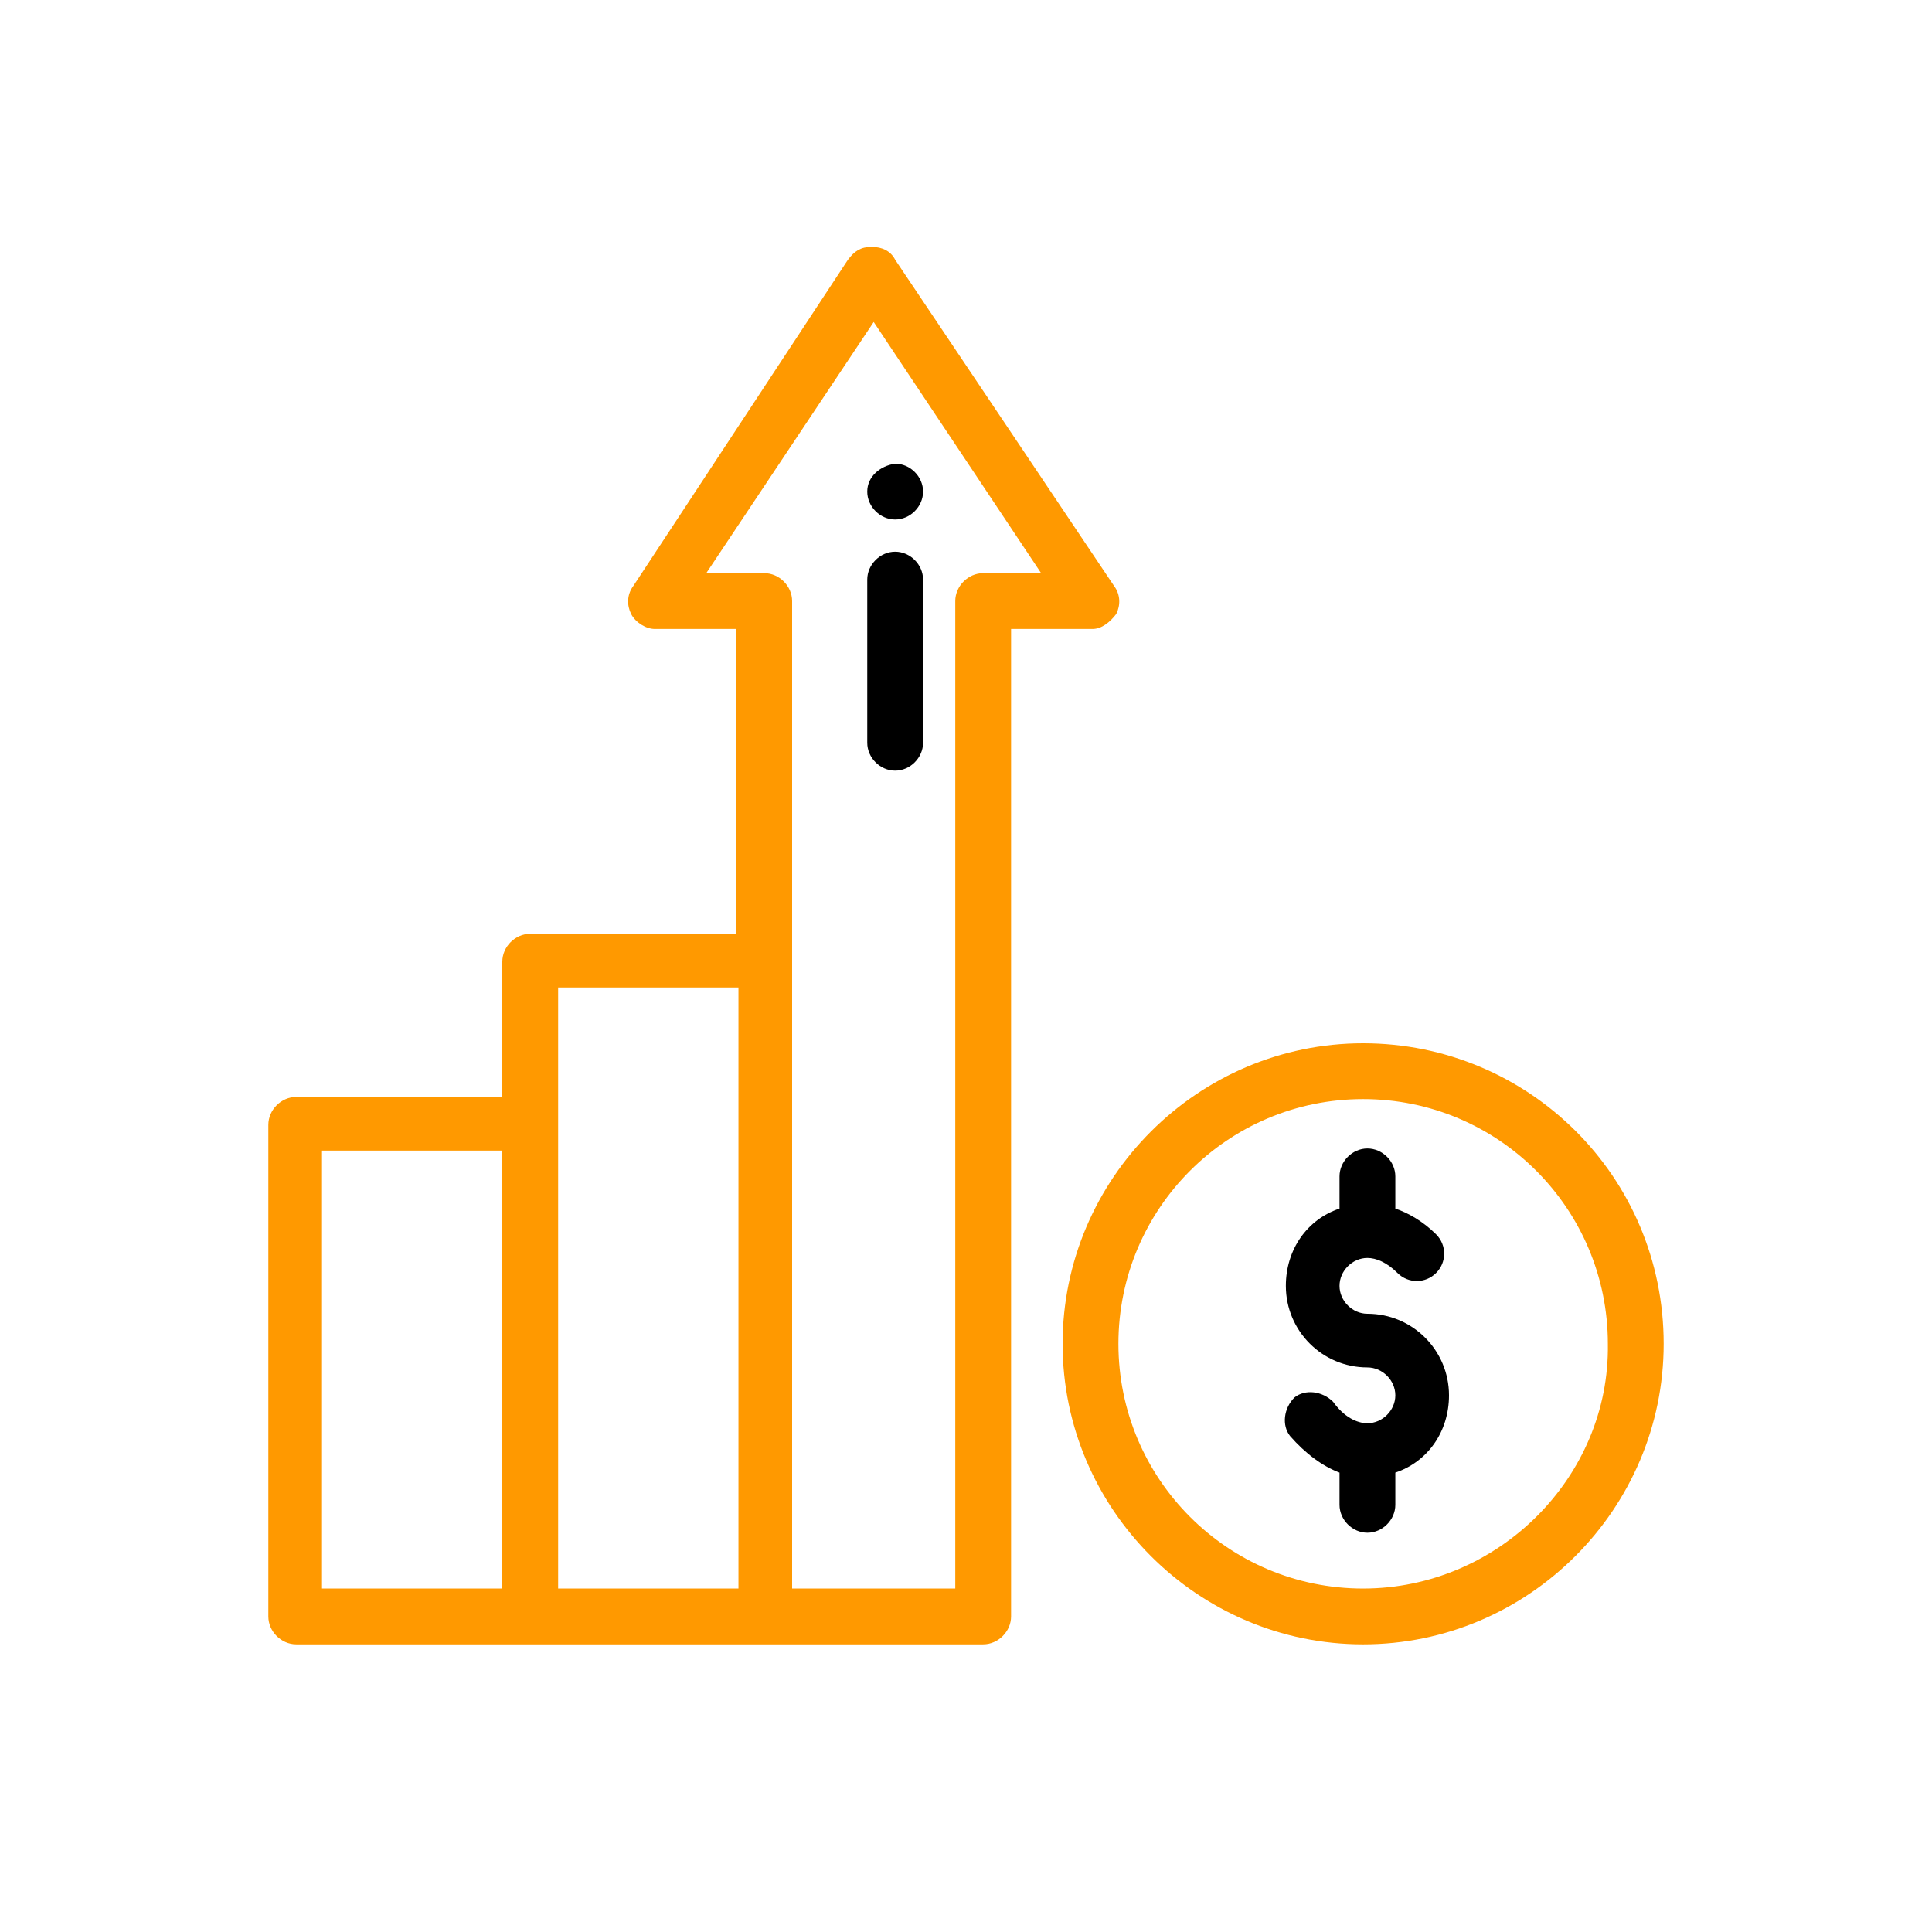 <?xml version="1.0" encoding="utf-8"?>
<!-- Generator: Adobe Illustrator 21.0.0, SVG Export Plug-In . SVG Version: 6.00 Build 0)  -->
<svg version="1.1" id="Слой_1" xmlns="http://www.w3.org/2000/svg" xmlns:xlink="http://www.w3.org/1999/xlink" x="0px" y="0px"
	 viewBox="0 0 90 90" style="enable-background:new 0 0 90 90;" xml:space="preserve">
<style type="text/css">
	.st0{fill:#FF9900;}
</style>
<g>
	<g>
		<path class="st0" d="M52,28.6c0.2-0.4,0.2-0.9-0.1-1.3L41.7,12.1c-0.2-0.4-0.6-0.6-1.1-0.6s-0.8,0.2-1.1,0.6L29.5,27.3
			c-0.3,0.4-0.3,0.9-0.1,1.3c0.2,0.4,0.7,0.7,1.1,0.7h3.8v14.2h-9.6c-0.7,0-1.3,0.6-1.3,1.3v6.3h-9.6c-0.7,0-1.3,0.6-1.3,1.3v22.9
			c0,0.7,0.6,1.3,1.3,1.3h32c0.7,0,1.3-0.6,1.3-1.3v-46h3.8C51.3,29.3,51.7,29,52,28.6z M23.4,74H15V53.6h8.4V74z M34.3,74H26V46
			h8.4V74z M45.8,26.7c-0.7,0-1.3,0.6-1.3,1.3v46h-7.6V28c0-0.7-0.6-1.3-1.3-1.3h-2.7l7.8-11.7l7.8,11.7H45.8z M63.5,48.6
			c-7.7,0-14,6.3-14,14c0,7.7,6.3,14,14,14c7.7,0,14-6.3,14-14C77.5,54.8,71.2,48.6,63.5,48.6z M63.5,74c-6.3,0-11.4-5.1-11.4-11.4
			c0-6.3,5.1-11.4,11.4-11.4c6.3,0,11.4,5.1,11.4,11.4C75,68.8,69.8,74,63.5,74z"/>
	</g>
</g>
<path d="M41.7,25.7c-0.7,0-1.3,0.6-1.3,1.3v7.6c0,0.7,0.6,1.3,1.3,1.3s1.3-0.6,1.3-1.3V27C43,26.3,42.4,25.7,41.7,25.7z"/>
<path d="M40.4,22.9c0,0.7,0.6,1.3,1.3,1.3c0.7,0,1.3-0.6,1.3-1.3c0-0.7-0.6-1.3-1.3-1.3C41,21.7,40.4,22.2,40.4,22.9z"/>
<path d="M63.7,61.2c-0.7,0-1.3-0.6-1.3-1.3c0-0.7,0.6-1.3,1.3-1.3c0.4,0,0.9,0.2,1.4,0.7c0.5,0.5,1.3,0.5,1.8,0
	c0.5-0.5,0.5-1.3,0-1.8c-0.6-0.6-1.3-1-1.9-1.2v-1.5c0-0.7-0.6-1.3-1.3-1.3c-0.7,0-1.3,0.6-1.3,1.3v1.5c-1.5,0.5-2.5,1.9-2.5,3.6
	c0,2.1,1.7,3.8,3.8,3.8c0.7,0,1.3,0.6,1.3,1.3c0,0.7-0.6,1.3-1.3,1.3c-0.5,0-1.1-0.3-1.6-1c-0.5-0.5-1.3-0.6-1.8-0.2
	c-0.5,0.5-0.6,1.3-0.2,1.8c0.7,0.8,1.5,1.4,2.3,1.7v1.5c0,0.7,0.6,1.3,1.3,1.3c0.7,0,1.3-0.6,1.3-1.3v-1.5c1.5-0.5,2.5-1.9,2.5-3.6
	C67.5,62.9,65.8,61.2,63.7,61.2z"/>
</svg>
